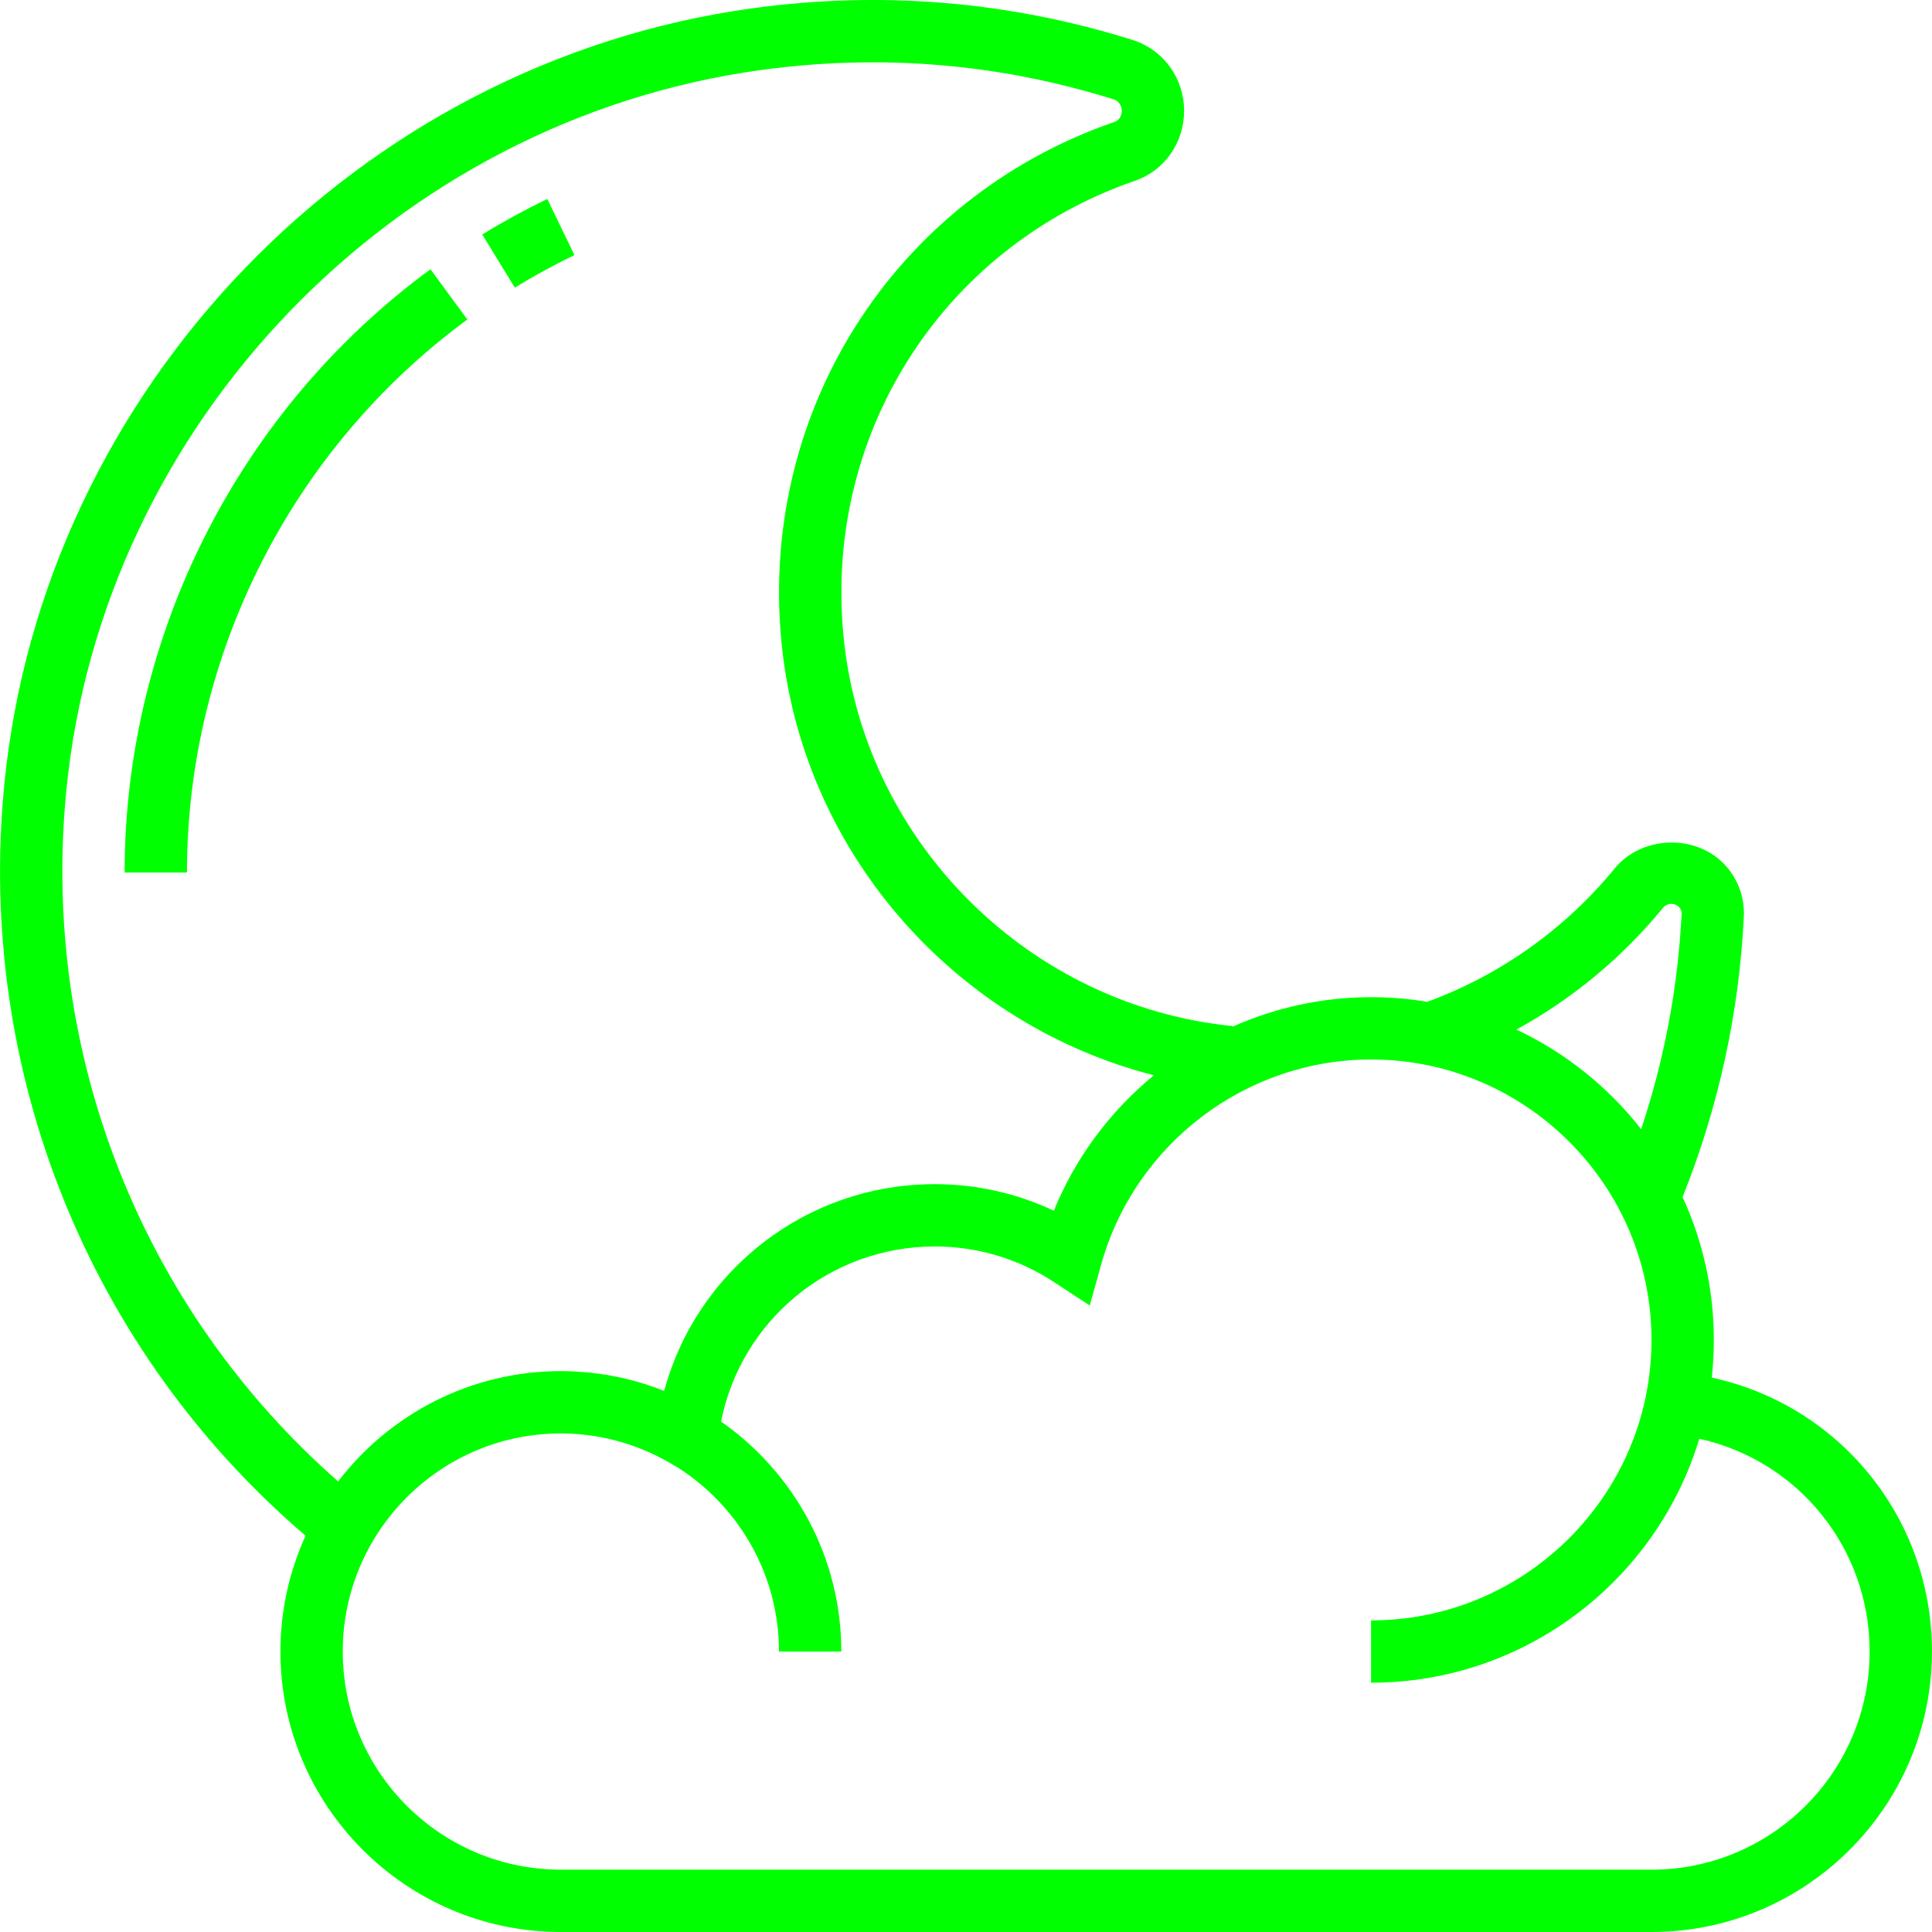 <?xml version="1.0" encoding="UTF-8" standalone="no"?>
<!-- Generator: Adobe Illustrator 19.0.0, SVG Export Plug-In . SVG Version: 6.00 Build 0)  -->

<svg
   xmlns:dc="http://purl.org/dc/elements/1.1/"
   xmlns:cc="http://creativecommons.org/ns#"
   xmlns:rdf="http://www.w3.org/1999/02/22-rdf-syntax-ns#"
   xmlns:svg="http://www.w3.org/2000/svg"
   xmlns="http://www.w3.org/2000/svg"
   xmlns:sodipodi="http://sodipodi.sourceforge.net/DTD/sodipodi-0.dtd"
   xmlns:inkscape="http://www.inkscape.org/namespaces/inkscape"
   version="1.1"
   id="Capa_1"
   x="0px"
   y="0px"
   viewBox="0 0 496.01 496.01"
   style="enable-background:new 0 0 496.01 496.01;"
   xml:space="preserve"
   sodipodi:docname="salah.svg"
   inkscape:version="0.92.2 (5c3e80d, 2017-08-06)"><defs
     id="defs4901" /><sodipodi:namedview
     pagecolor="#ffffff"
     bordercolor="#666666"
     borderopacity="1"
     objecttolerance="10"
     gridtolerance="10"
     guidetolerance="10"
     inkscape:pageopacity="0"
     inkscape:pageshadow="2"
     inkscape:window-width="640"
     inkscape:window-height="480"
     id="namedview4899"
     showgrid="false"
     inkscape:zoom="0.47579685"
     inkscape:cx="595.84253"
     inkscape:cy="248.005"
     inkscape:window-x="77"
     inkscape:window-y="7"
     inkscape:window-maximized="0"
     inkscape:current-layer="Capa_1" /><g
     id="g4866"
     style="fill:#00ff00"><g
       id="g4864"
       style="fill:#00ff00"><g
         id="g4862"
         style="fill:#00ff00"><path
           d="M439.468,353.674c0.01-0.091,0.017-0.183,0.026-0.274c0.054-0.511,0.102-1.023,0.147-1.536     c0.024-0.265,0.05-0.53,0.071-0.795c0.043-0.534,0.077-1.069,0.11-1.605c0.015-0.248,0.034-0.496,0.047-0.744     c0.03-0.574,0.051-1.15,0.071-1.727c0.007-0.209,0.018-0.418,0.024-0.627c0.021-0.783,0.032-1.568,0.032-2.355     c0-13.088-2.877-25.515-8.024-36.69c9.198-22.932,14.498-47.129,15.728-71.958c0.256-5.024-1.536-9.824-5.04-13.512     c-7.376-7.736-21.136-7.384-28.112,1.112c-12.769,15.561-29.389,27.373-48.122,34.238c-4.697-0.778-9.516-1.19-14.43-1.19     c-12.515,0-24.573,2.689-35.542,7.569l0.014-0.145c-51.88-5.184-93.808-46.496-99.712-98.224     c-6.016-52.728,24.696-101.592,74.696-118.824c7.504-2.584,12.544-9.784,12.544-17.912c0-8.416-5.312-15.728-13.208-18.208     c-31.664-9.936-64.504-12.68-97.584-8.144C91.716,16.042,10.916,99.978,1.076,201.722     c-7.105,73.467,21.754,144.973,77.377,192.549c-4.134,9.073-6.457,19.137-6.457,29.739c0,39.696,32.304,72,72,72h280     c39.696,0,72-32.304,72-72C495.996,389.658,472.22,360.77,439.468,353.674z M426.916,233.114c1.16-1.416,3.104-1.336,4.152-0.232     c0.328,0.344,0.704,0.904,0.664,1.688c-0.947,18.94-4.444,37.496-10.394,55.322c-8.48-10.842-19.445-19.649-32.027-25.565     C403.634,256.477,416.42,245.908,426.916,233.114z M16.996,203.258c9.144-94.44,84.16-172.368,178.376-185.28     c30.736-4.224,61.224-1.672,90.624,7.56c1.176,0.368,2,1.576,2,2.936c0,1.28-0.72,2.424-1.752,2.784     c-57.152,19.696-92.256,75.528-85.384,135.76c6.029,52.833,44.902,96.151,95.39,109.043     c-11.144,9.148-20.089,21.016-25.694,34.773c-9.528-4.488-19.928-6.824-30.56-6.824c-32.975,0-61.128,22.164-69.473,53.087     c-6.181-2.46-12.774-4.096-19.652-4.751c-0.318-0.031-0.637-0.046-0.955-0.073c-0.805-0.066-1.609-0.135-2.421-0.175     c-1.164-0.058-2.331-0.089-3.499-0.089c-23.283,0-44.012,11.123-57.182,28.323C36.496,336.16,10.485,270.604,16.996,203.258z      M423.996,480.01h-280c-30.88,0-56-25.12-56-56s25.12-56,56-56c0.831,0,1.656,0.027,2.479,0.063     c0.265,0.012,0.53,0.025,0.794,0.04c0.604,0.035,1.204,0.083,1.803,0.138c0.609,0.056,1.217,0.123,1.823,0.199     c0.228,0.028,0.456,0.056,0.683,0.087c7.282,1.011,14.349,3.466,20.77,7.257l1.759,1.037     c15.552,9.96,25.889,27.379,25.889,47.179h16c0-24.417-12.233-46.023-30.879-59.049c5.163-25.944,27.945-44.951,54.879-44.951     c10.904,0,21.496,3.168,30.624,9.152l9.152,6l2.944-10.536c8.656-30.976,37.144-52.616,69.28-52.616c39.696,0,72,32.304,72,72     c0,2.463-0.126,4.929-0.377,7.383c-0.013,0.122-0.033,0.242-0.046,0.364c-0.116,1.083-0.25,2.164-0.415,3.241     c-0.132,0.86-0.296,1.71-0.458,2.56c-0.061,0.323-0.109,0.648-0.175,0.97c-6.736,32.763-35.804,57.482-70.528,57.482v16     c39.706,0,73.352-26.441,84.268-62.637c25.354,5.602,43.732,27.998,43.732,54.637C479.996,454.89,454.876,480.01,423.996,480.01z     "
           id="path4856"
           style="fill:#00ff00" /><path
           d="M119.988,82.026l-9.472-12.896c-49.168,36.08-78.52,93.976-78.52,154.88h16     C47.996,168.178,74.908,115.106,119.988,82.026z"
           id="path4858"
           style="fill:#00ff00" /><path
           d="M147.476,65.482l-6.968-14.408c-5.672,2.744-11.296,5.816-16.696,9.128l8.36,13.64     C137.124,70.81,142.276,67.994,147.476,65.482z"
           id="path4860"
           style="fill:#00ff00" /></g></g></g><g
     id="g4868" /><g
     id="g4870" /><g
     id="g4872" /><g
     id="g4874" /><g
     id="g4876" /><g
     id="g4878" /><g
     id="g4880" /><g
     id="g4882" /><g
     id="g4884" /><g
     id="g4886" /><g
     id="g4888" /><g
     id="g4890" /><g
     id="g4892" /><g
     id="g4894" /><g
     id="g4896" /></svg>